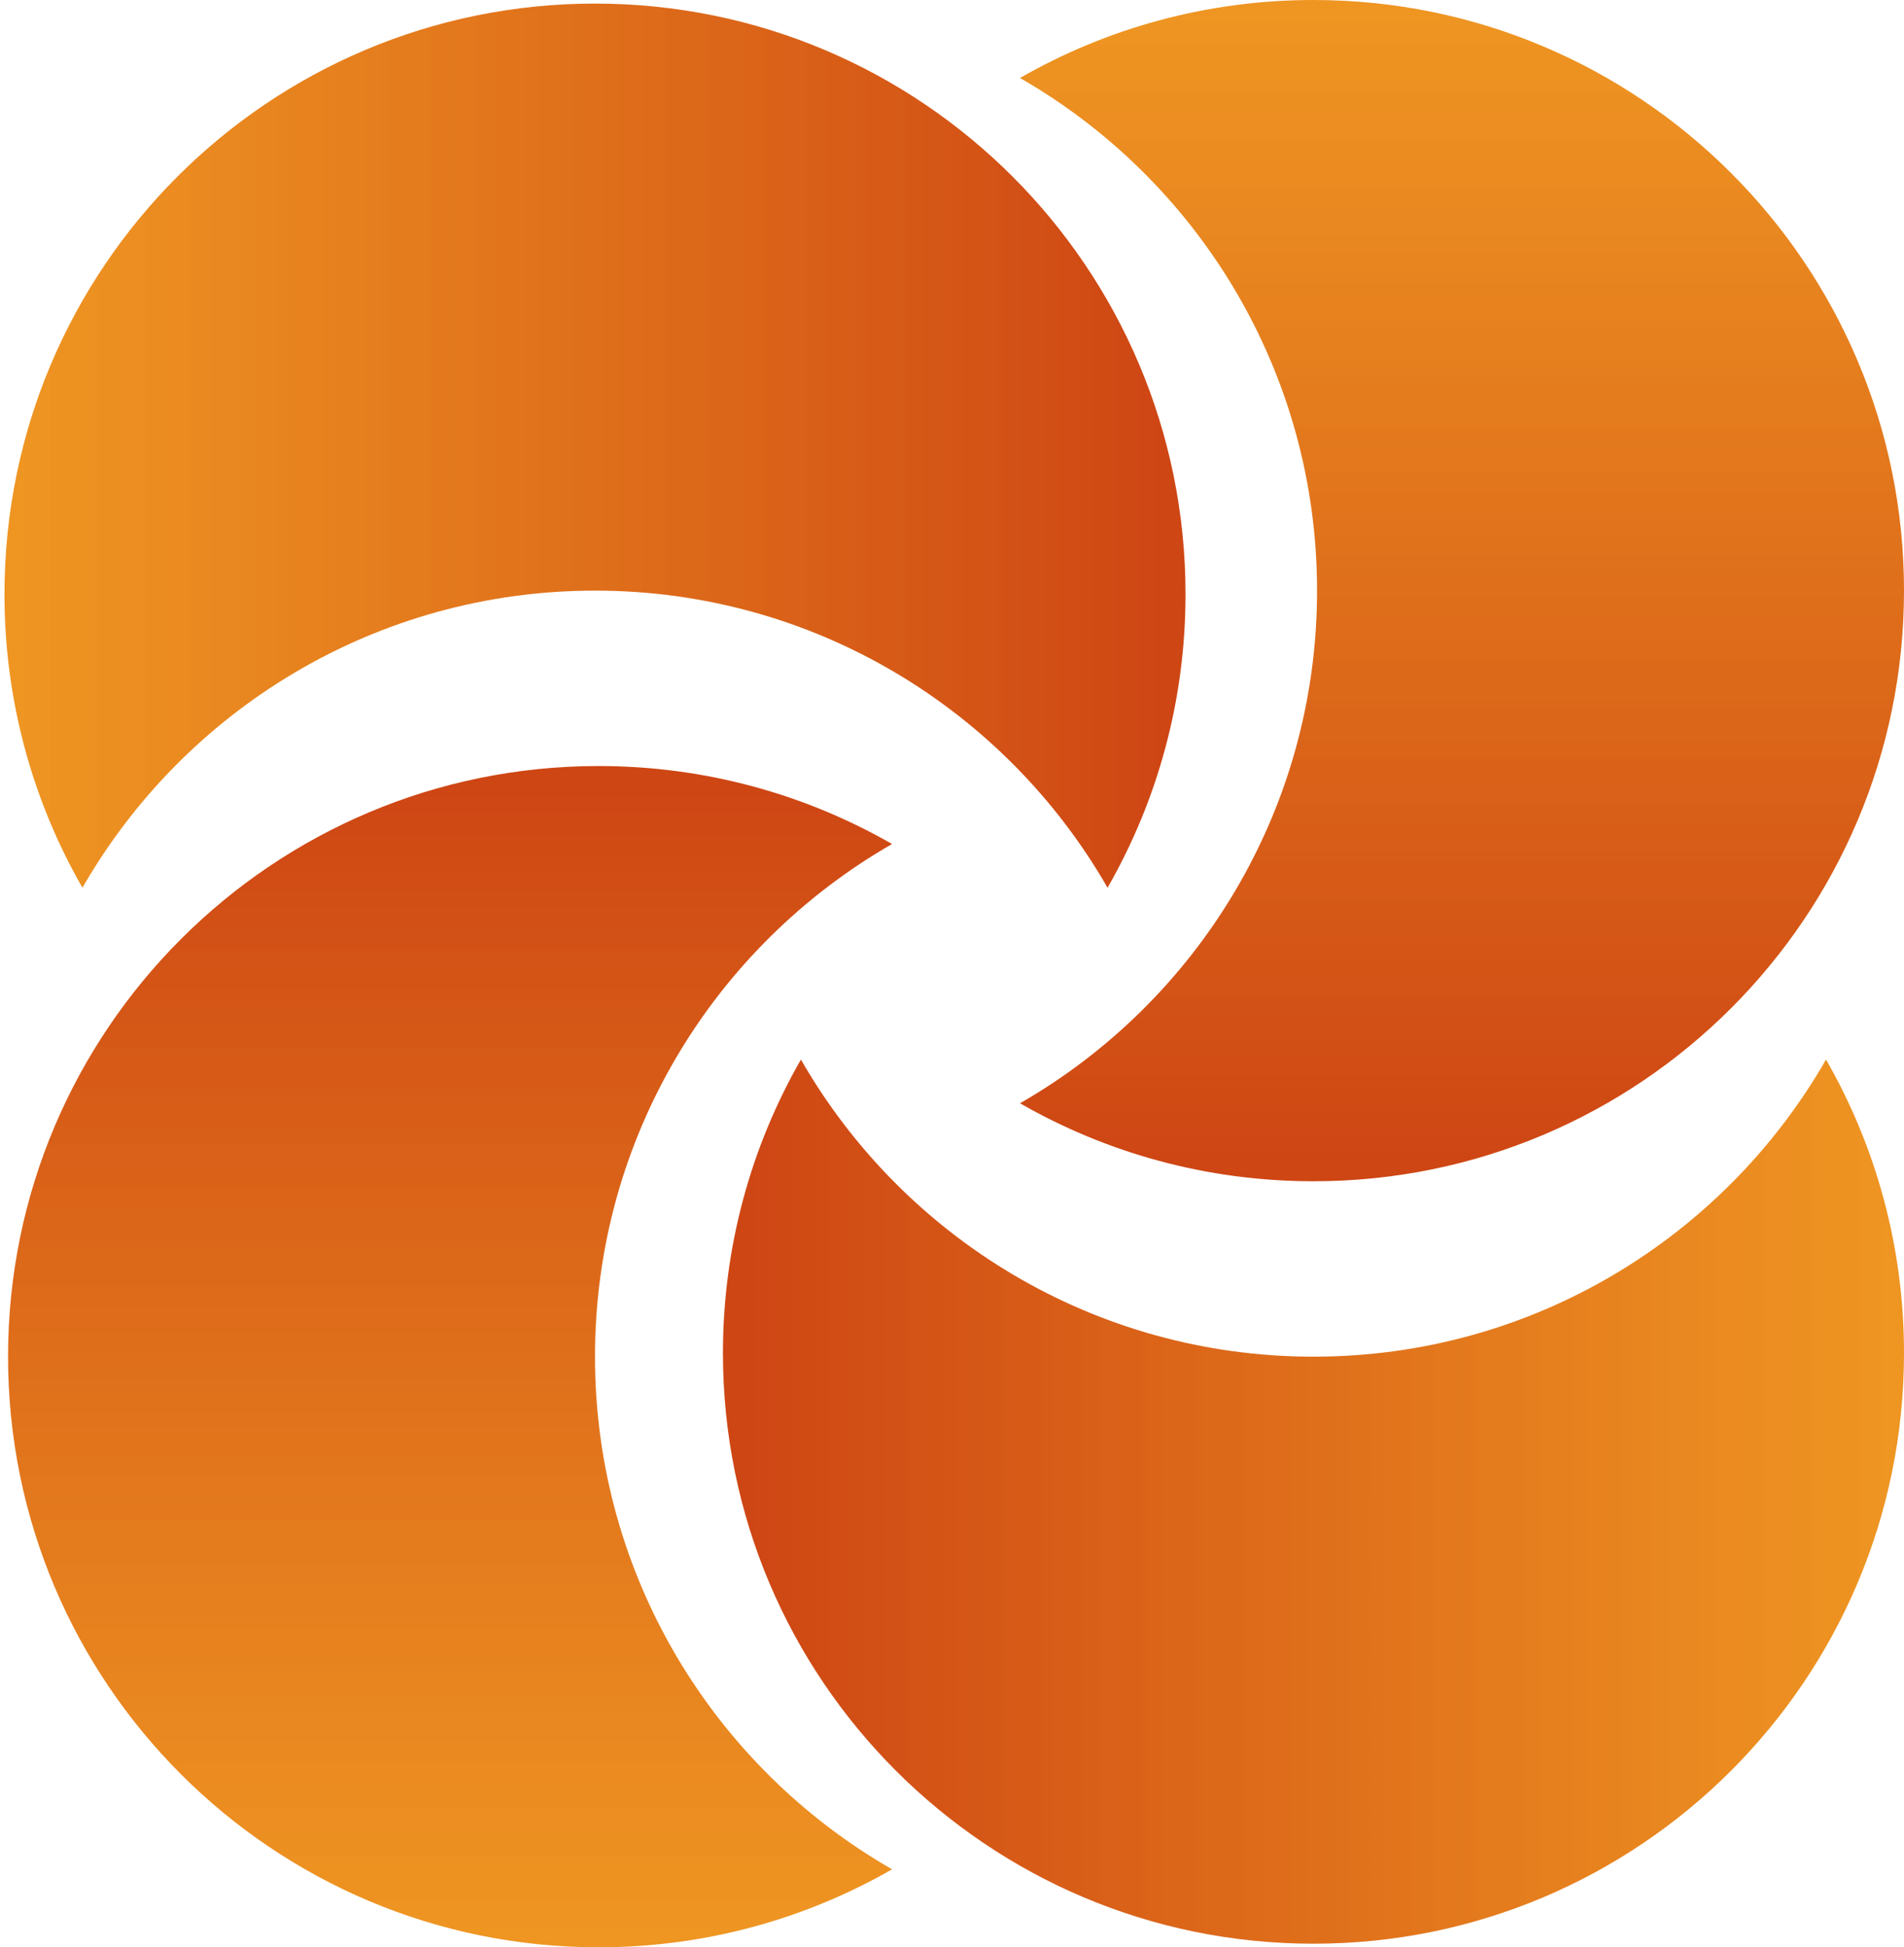 <?xml version="1.0" encoding="UTF-8"?>
<svg width="266px" height="272px" viewBox="0 0 266 272" version="1.1" xmlns="http://www.w3.org/2000/svg" xmlns:xlink="http://www.w3.org/1999/xlink">
    <!-- Generator: Sketch 52.6 (67491) - http://www.bohemiancoding.com/sketch -->
    <title>Untitled</title>
    <desc>Created with Sketch.</desc>
    <defs>
        <linearGradient x1="50%" y1="1.292%" x2="50%" y2="97.868%" id="linearGradient-1">
            <stop stop-color="#ED8A0B" stop-opacity="0.905" offset="0%"></stop>
            <stop stop-color="#CE4614" offset="100%"></stop>
        </linearGradient>
    </defs>
    <g id="Page-1" stroke="none" stroke-width="1" fill="none" fill-rule="evenodd">
        <path d="M142.5,154.107 C167.297,139.878 184,113.14 184,82.5 C184,51.86 167.297,25.122 142.5,10.893 C154.578,3.963 168.576,0 183.5,0 C229.063,0 266,36.937 266,82.5 C266,128.063 229.063,165 183.5,165 C168.576,165 154.578,161.037 142.5,154.107 Z" id="Combined-Shape" fill="url(#linearGradient-1)" fill-rule="nonzero"></path>
        <path d="M121.75,281.357 C146.547,267.128 163.25,240.39 163.25,209.75 C163.25,179.11 146.547,152.372 121.75,138.143 C133.828,131.213 147.826,127.25 162.75,127.25 C208.314,127.25 245.25,164.187 245.25,209.75 C245.25,255.314 208.314,292.25 162.75,292.25 C147.826,292.25 133.828,288.287 121.75,281.357 Z" id="Combined-Shape-Copy" fill="url(#linearGradient-1)" fill-rule="nonzero" transform="translate(183.5, 209.75) rotate(90) translate(-183.5, -209.75) "></path>
        <path d="M1.125,261.107 C25.922,246.878 42.625,220.14 42.625,189.5 C42.625,158.86 25.922,132.122 1.125,117.893 C13.203,110.963 27.201,107 42.125,107 C87.688,107 124.625,143.937 124.625,189.5 C124.625,235.063 87.688,272 42.125,272 C27.201,272 13.203,268.037 1.125,261.107 Z" id="Combined-Shape-Copy-3" fill="url(#linearGradient-1)" fill-rule="nonzero" transform="translate(62.875, 189.5) scale(-1, -1) translate(-62.875, -189.5) "></path>
        <path d="M21.375,133.857 C46.172,119.628 62.875,92.89 62.875,62.25 C62.875,31.61 46.172,4.872 21.375,-9.357 C33.453,-16.287 47.451,-20.25 62.375,-20.25 C107.939,-20.25 144.875,16.686 144.875,62.25 C144.875,107.813 107.939,144.75 62.375,144.75 C47.451,144.75 33.453,140.787 21.375,133.857 Z" id="Combined-Shape-Copy-2" fill="url(#linearGradient-1)" fill-rule="nonzero" transform="translate(83.125, 62.25) scale(-1, -1) rotate(90) translate(-83.125, -62.25) "></path>
    </g>
</svg>